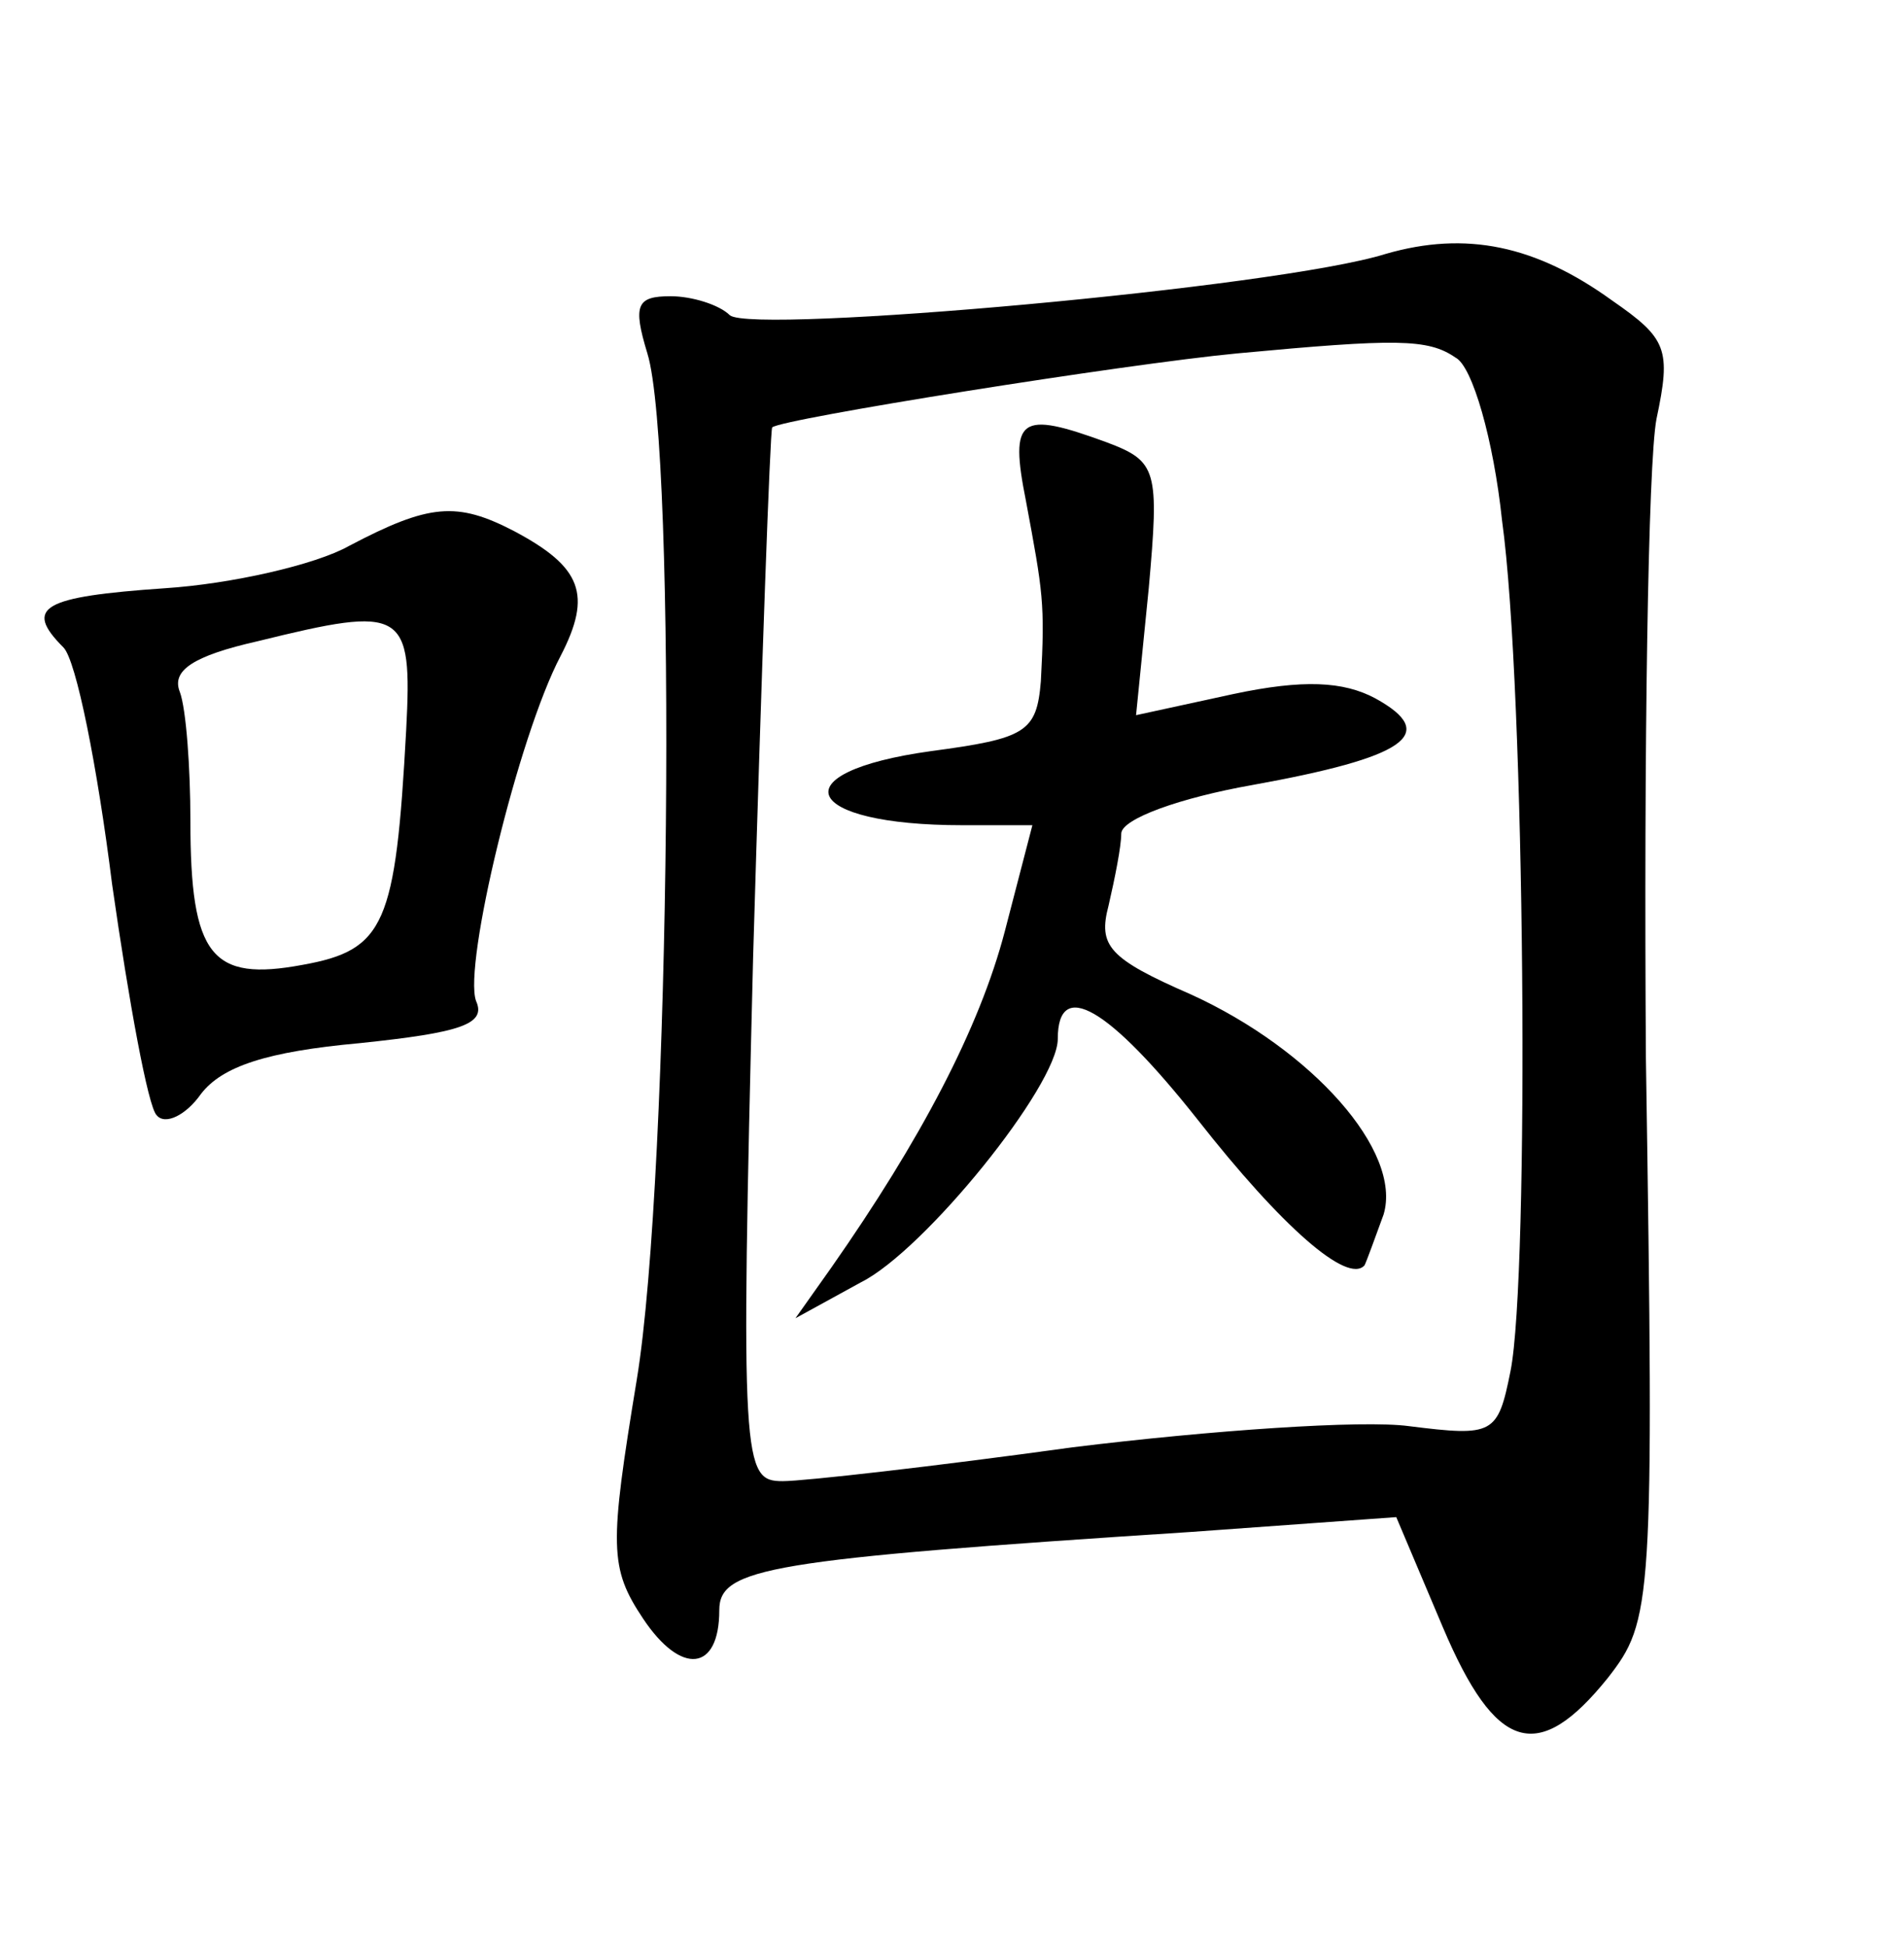 <?xml version="1.0" standalone="no"?>
<!DOCTYPE svg PUBLIC "-//W3C//DTD SVG 20010904//EN"
 "http://www.w3.org/TR/2001/REC-SVG-20010904/DTD/svg10.dtd">
<svg version="1.0" xmlns="http://www.w3.org/2000/svg"
 width="90pt" height="92pt" viewBox="0 0 90 92"
 preserveAspectRatio="xMidYMid meet">
<g transform="translate(0,92) scale(0.1,-0.1)"
fill="#000000" stroke="none">
<path d="M655 800 c-51 -16 -299 -38 -310 -29 -5 5 -18 9 -28 9 -16 0 -18 -4
-11 -27 14 -45 11 -388 -5 -485 -13 -79 -13 -89 3 -113 18 -27 36 -25 36 4 0
20 23 24 223 37 l97 7 22 -52 c25 -59 45 -65 78 -24 21 27 22 34 18 293 -1
146 1 281 5 302 7 33 5 38 -21 56 -36 26 -69 33 -107 22z m33 -49 c8 -4 18
-39 22 -77 11 -79 13 -357 4 -402 -6 -30 -8 -31 -48 -26 -22 3 -94 -2 -159
-10 -65 -9 -127 -16 -137 -16 -19 0 -20 7 -14 248 4 136 8 248 9 250 4 4 167
30 220 35 75 7 90 7 103 -2z"/>
<path d="M485 683 c8 -43 9 -48 7 -85 -2 -24 -7 -27 -52 -33 -72 -10 -61 -35
15 -35 l33 0 -13 -50 c-12 -46 -40 -99 -82 -159 l-17 -24 31 17 c30 15 93 93
93 115 0 29 24 15 66 -38 40 -51 71 -78 79 -69 1 2 5 13 9 24 9 30 -34 78 -91
104 -39 17 -44 23 -39 42 3 13 6 28 6 34 0 7 28 17 62 23 72 13 89 24 58 41
-15 8 -34 9 -67 2 l-46 -10 6 60 c5 56 4 60 -20 69 -41 15 -46 12 -38 -28z"/>
<path d="M165 662 c-16 -9 -56 -18 -87 -20 -58 -4 -67 -9 -48 -28 6 -6 16 -56
23 -112 8 -56 17 -105 21 -109 4 -5 14 0 21 10 10 13 31 20 75 24 48 5 60 9
55 20 -6 17 20 125 40 163 15 29 10 42 -22 59 -27 14 -40 13 -78 -7z m27 -87
c-5 -92 -10 -104 -49 -111 -43 -8 -53 4 -53 68 0 25 -2 53 -5 61 -4 10 6 17
37 24 69 17 73 15 70 -42z"/>
</g>
</svg>
